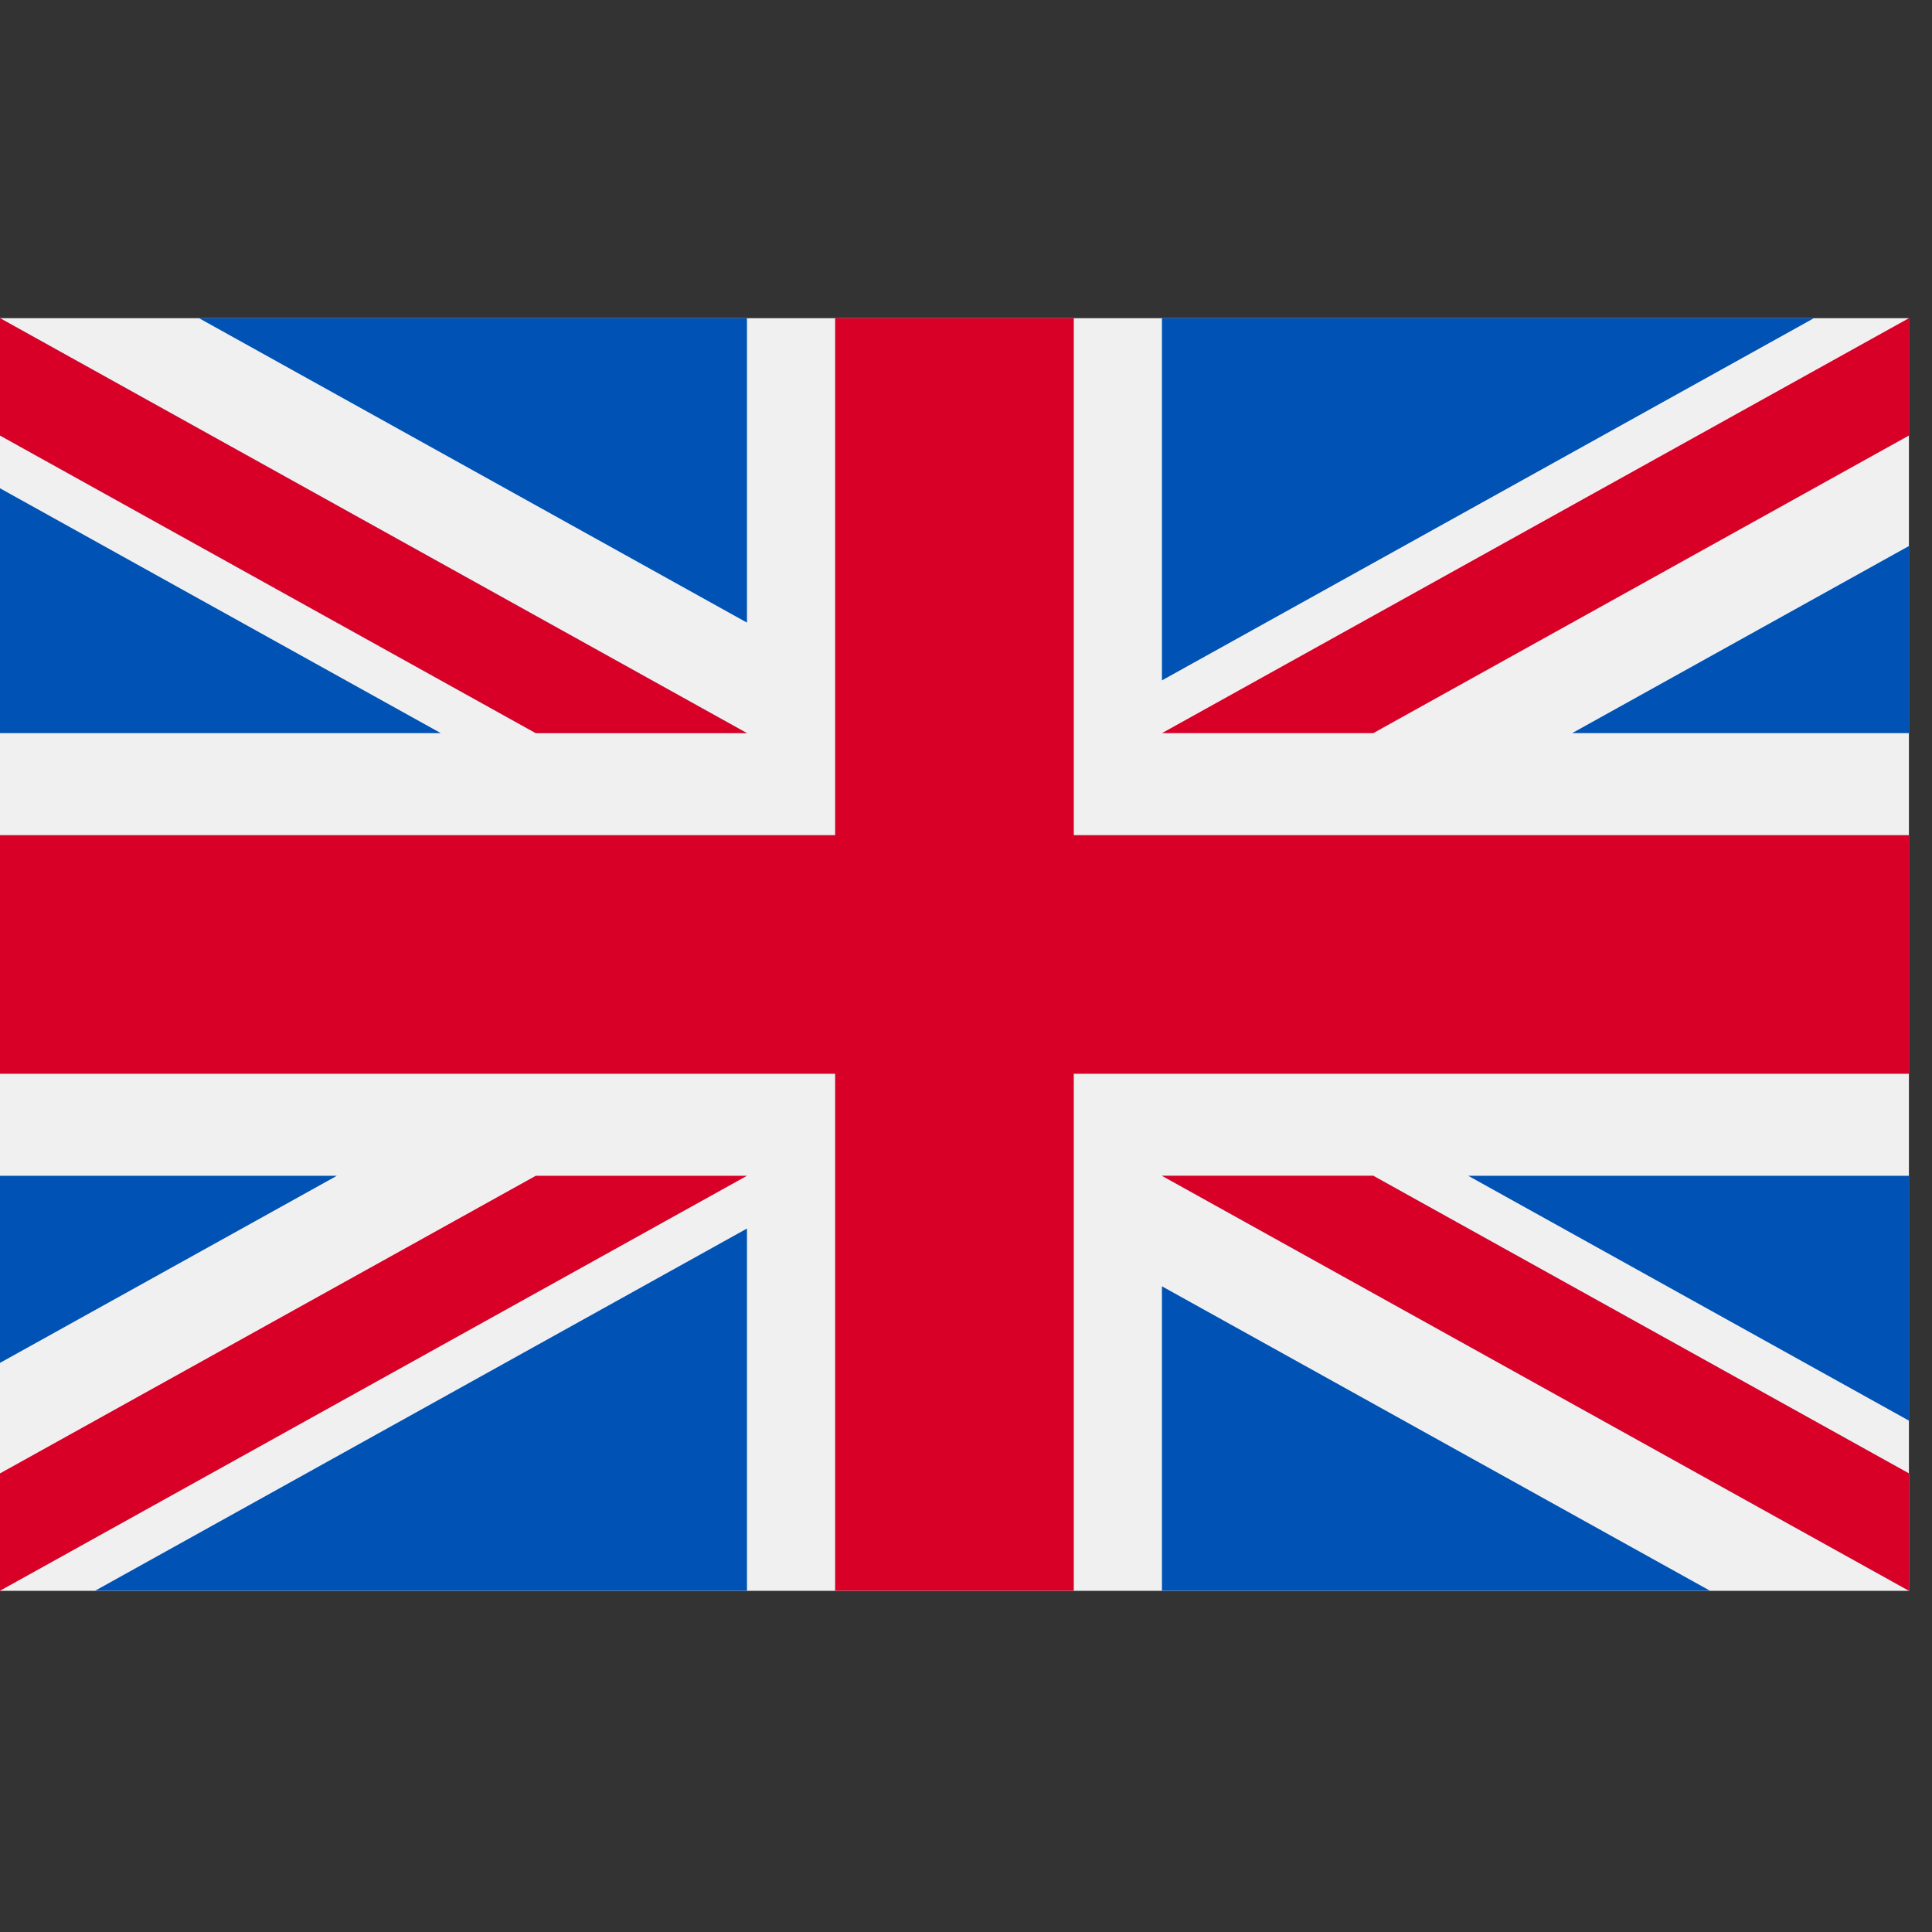<svg width="19" height="19" viewBox="0 0 19 19" fill="none" xmlns="http://www.w3.org/2000/svg">
<rect x="0" y="0" width="19" height="19" fill="#333333" stroke="none"/>
<g clip-path="url(#clip0)">
<path d="M18.773 3.129H0V15.645H18.773V3.129Z" fill="#F0F0F0"/>
<path d="M10.56 3.129H8.213V8.213H0V10.56H8.213V15.644H10.56V10.56H18.773V8.213H10.56V3.129Z" fill="#D80027"/>
<path d="M14.439 11.563L18.773 13.971V11.563H14.439Z" fill="#0052B4"/>
<path d="M11.427 11.563L18.773 15.644V14.49L13.505 11.563H11.427Z" fill="#0052B4"/>
<path d="M16.817 15.644L11.427 12.65V15.644H16.817Z" fill="#0052B4"/>
<path d="M11.427 11.563L18.773 15.644V14.49L13.505 11.563H11.427Z" fill="#F0F0F0"/>
<path d="M11.427 11.563L18.773 15.644V14.49L13.505 11.563H11.427Z" fill="#D80027"/>
<path d="M3.313 11.563L0 13.403V11.563H3.313Z" fill="#0052B4"/>
<path d="M7.346 12.082V15.644H0.935L7.346 12.082Z" fill="#0052B4"/>
<path d="M5.269 11.563L0 14.49V15.644L7.346 11.563H5.269Z" fill="#D80027"/>
<path d="M4.335 7.21L0 4.802V7.21H4.335Z" fill="#0052B4"/>
<path d="M7.346 7.21L0 3.129V4.283L5.269 7.21H7.346Z" fill="#0052B4"/>
<path d="M1.957 3.129L7.346 6.123V3.129H1.957Z" fill="#0052B4"/>
<path d="M7.346 7.21L0 3.129V4.283L5.269 7.21H7.346Z" fill="#F0F0F0"/>
<path d="M7.346 7.21L0 3.129V4.283L5.269 7.21H7.346Z" fill="#D80027"/>
<path d="M15.461 7.21L18.773 5.37V7.21H15.461Z" fill="#0052B4"/>
<path d="M11.427 6.691V3.129H17.839L11.427 6.691Z" fill="#0052B4"/>
<path d="M13.505 7.21L18.773 4.283V3.129L11.427 7.21H13.505Z" fill="#D80027"/>
</g>
<defs>
<clipPath id="clip0">
<rect width="18.773" height="18.773" fill="white"/>
</clipPath>
</defs>
</svg>
